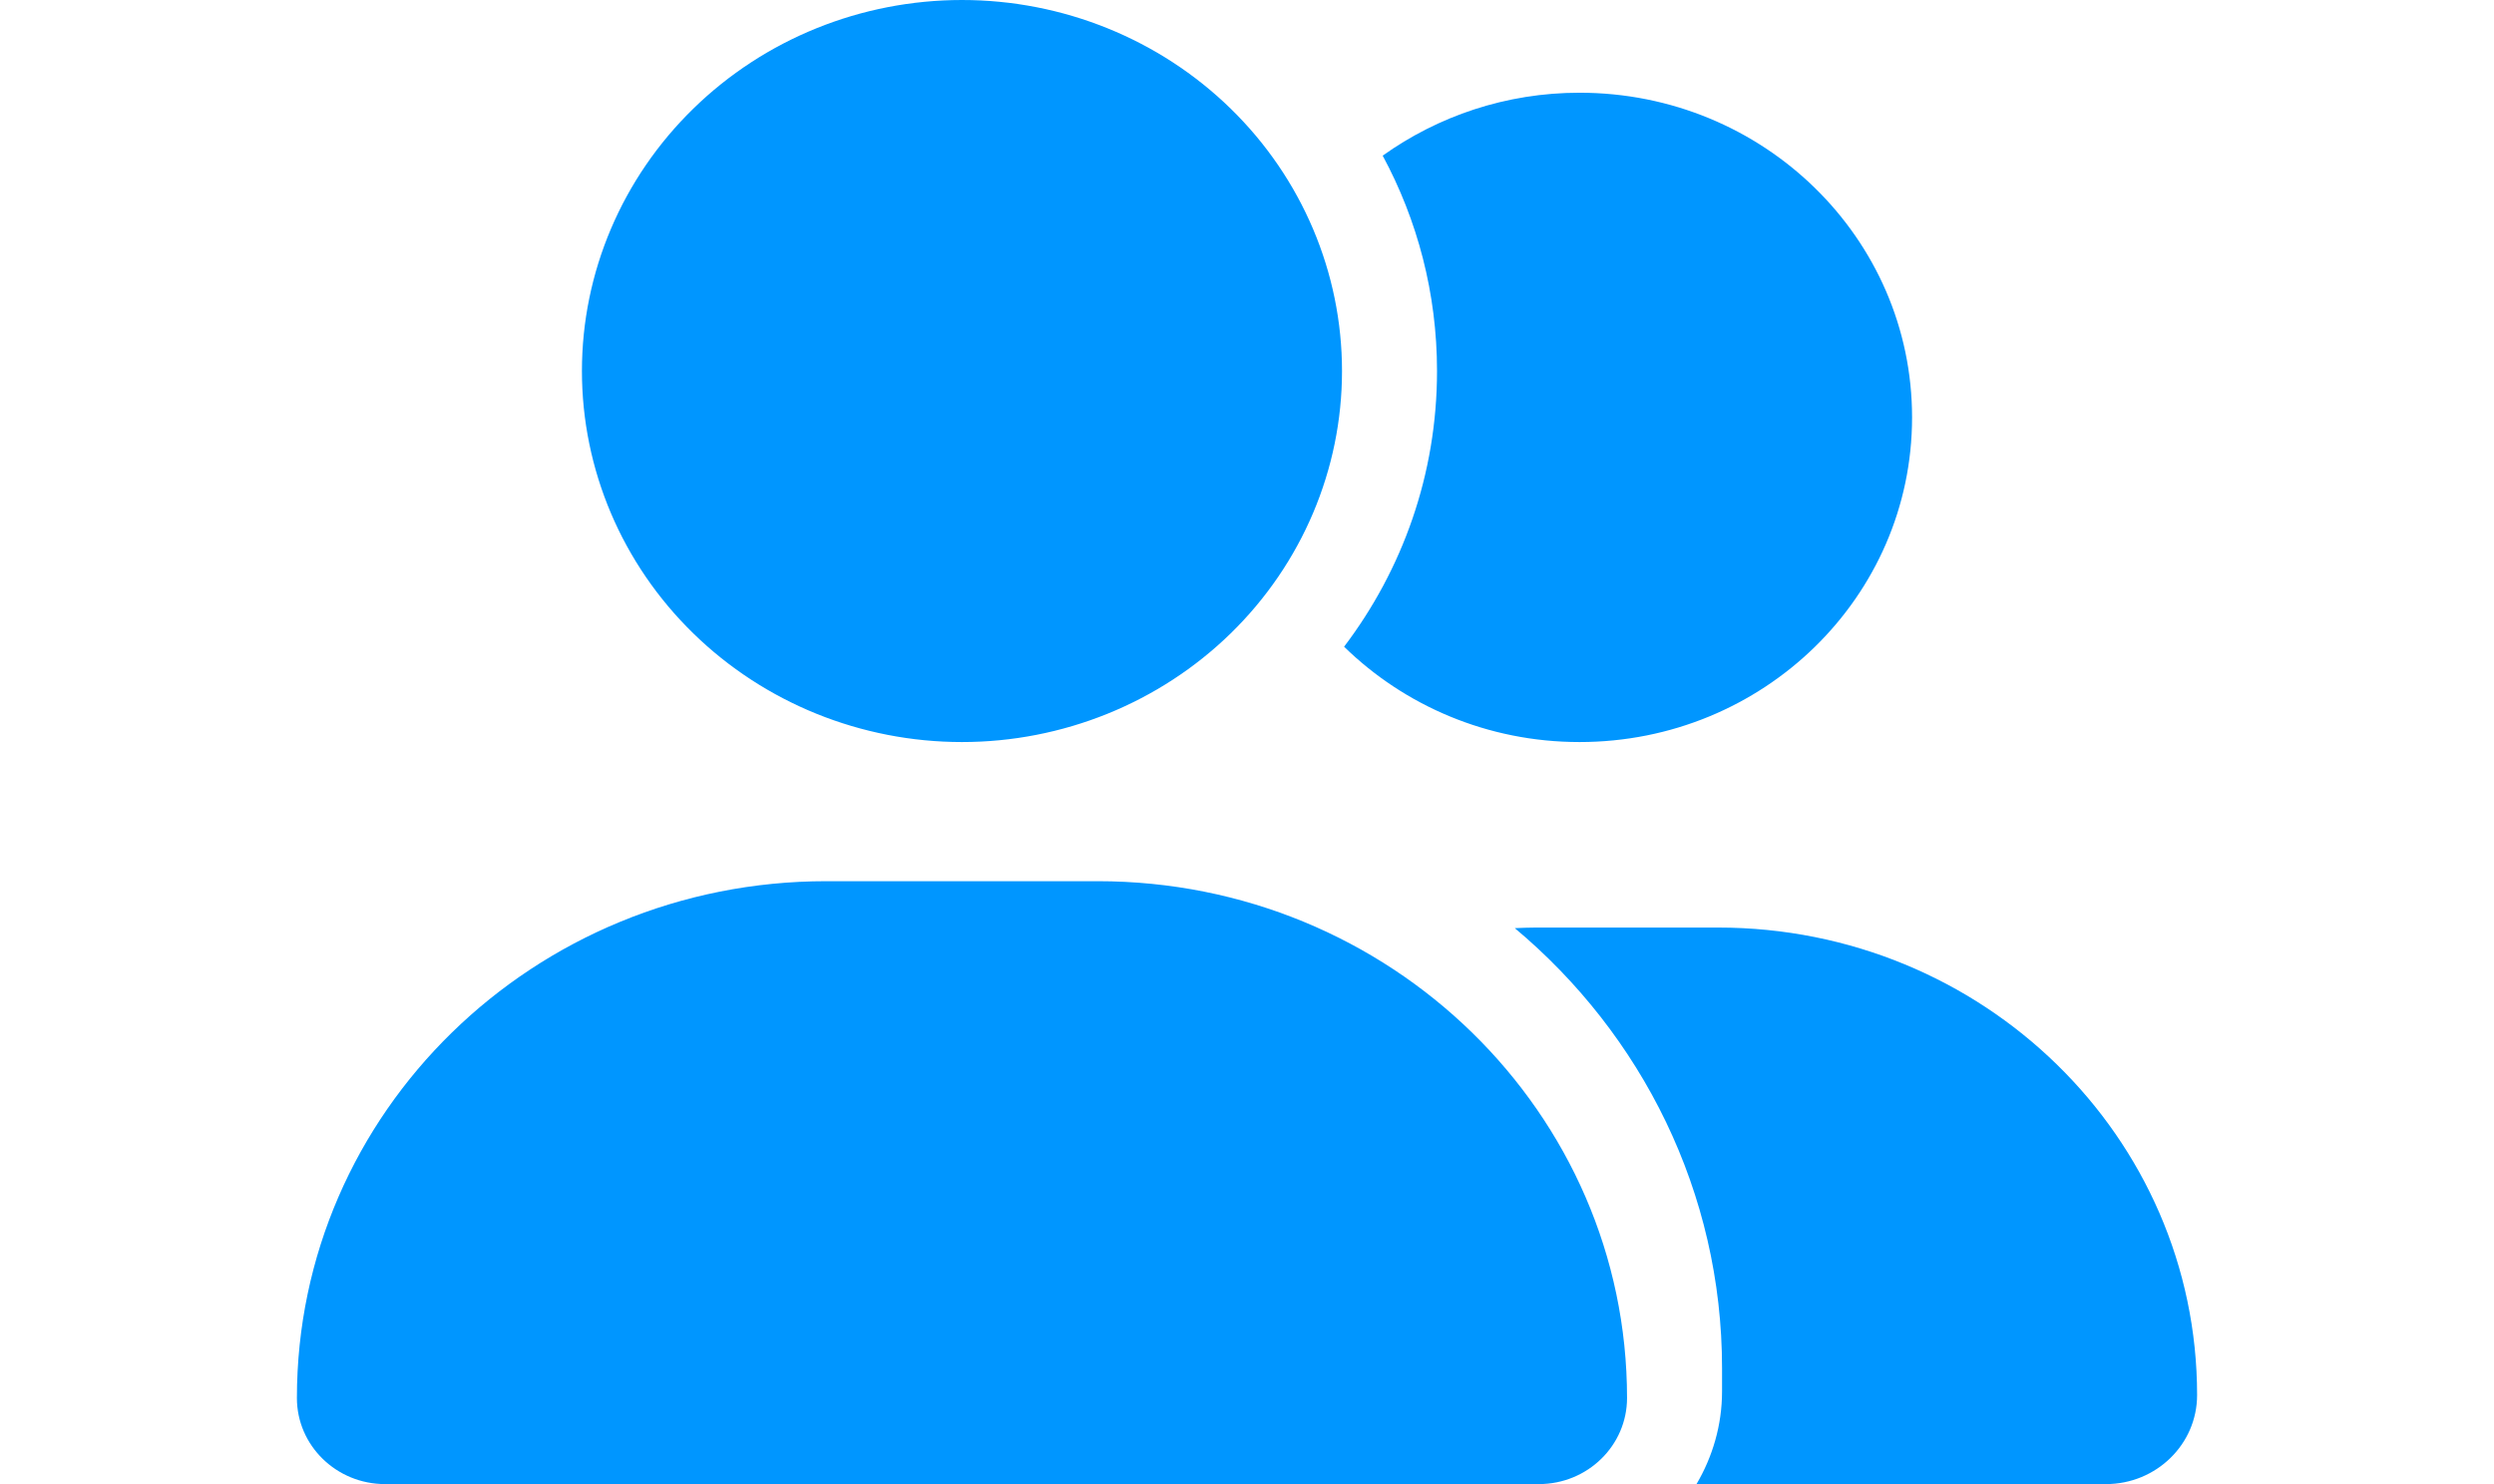 <svg width="42" height="25" viewBox="0 0 42 25" fill="none" xmlns="http://www.w3.org/2000/svg">
<path d="M9.8 6.25C9.8 4.592 10.474 3.003 11.675 1.831C12.875 0.658 14.503 0 16.2 0C17.897 0 19.525 0.658 20.726 1.831C21.926 3.003 22.6 4.592 22.6 6.25C22.6 7.908 21.926 9.497 20.726 10.669C19.525 11.841 17.897 12.5 16.2 12.5C14.503 12.5 12.875 11.841 11.675 10.669C10.474 9.497 9.8 7.908 9.8 6.25ZM5 23.55C5 18.74 8.99 14.844 13.915 14.844H18.485C23.41 14.844 27.4 18.74 27.4 23.55C27.4 24.351 26.735 25 25.915 25H6.485C5.665 25 5 24.351 5 23.55ZM35.465 25H28.57C28.84 24.541 29 24.009 29 23.438V23.047C29 20.083 27.645 17.422 25.51 15.635C25.63 15.63 25.745 15.625 25.865 15.625H28.935C33.39 15.625 37 19.15 37 23.501C37 24.331 36.31 25 35.465 25ZM26.6 12.5C25.05 12.5 23.65 11.885 22.635 10.894C23.62 9.595 24.2 7.988 24.2 6.25C24.2 4.941 23.87 3.706 23.285 2.622C24.215 1.958 25.36 1.562 26.6 1.562C29.695 1.562 32.2 4.009 32.2 7.031C32.2 10.054 29.695 12.5 26.6 12.5Z" fill="#0096FF"/>
</svg>
